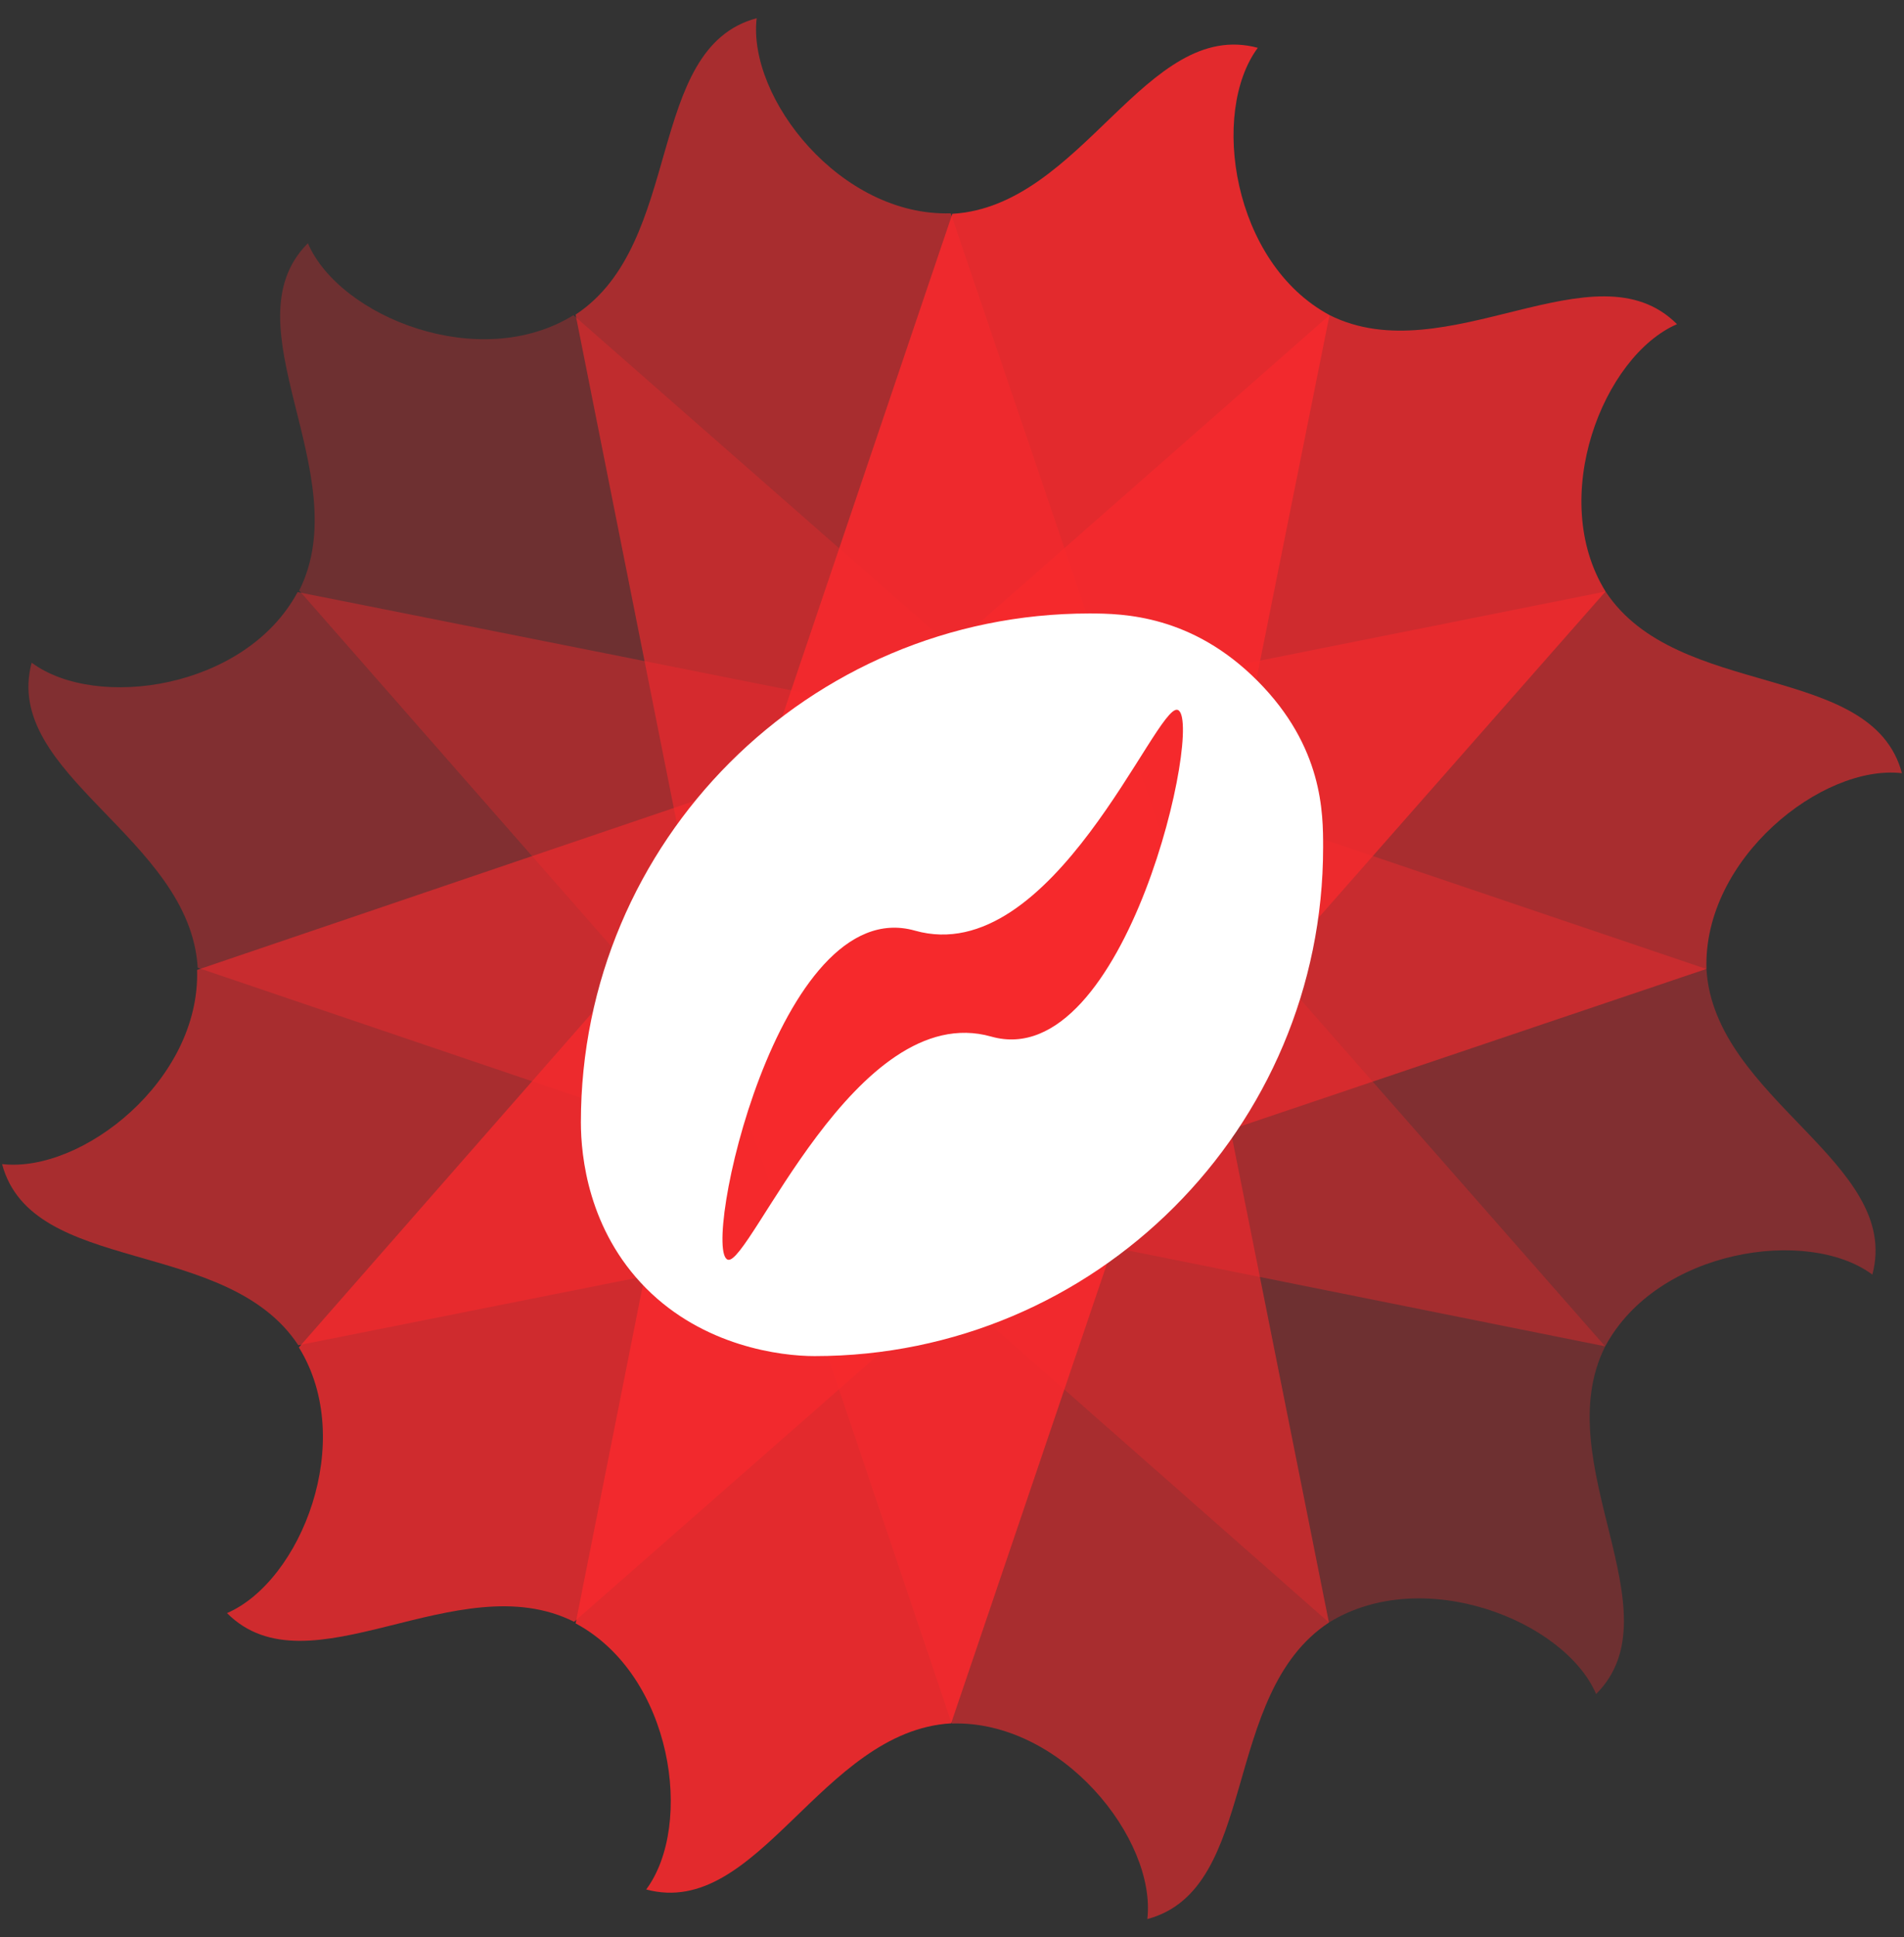 <?xml version="1.0" encoding="UTF-8"?>
<svg width="59px" height="60px" viewBox="0 0 59 60" version="1.1" xmlns="http://www.w3.org/2000/svg" xmlns:xlink="http://www.w3.org/1999/xlink">
    <rect x="0" y="0" width="59" height="60" fill="#333333" stroke="none"/>
    <!-- Generator: Sketch 51.3 (57544) - http://www.bohemiancoding.com/sketch -->
    <title>espress-logo-mark-60</title>
    <desc>Created with Sketch.</desc>
    <defs></defs>
    <g id="Branding" stroke="none" stroke-width="1" fill="none" fill-rule="evenodd">
        <g id="Artboard-2" transform="translate(-19, -18)">
            <g id="Top-left">
                <g id="espress-logo-mark-60" transform="translate(19, 18)">
                    <path d="M17.836,9.744 C21.209,7.524 19.978,1.493 23.447,0.564 C23.161,3.035 26.046,6.714 29.461,6.607 L36.744,28.059 L41.18,50.252 C37.806,52.472 39.022,58.507 35.553,59.436 C35.839,56.965 32.906,53.272 29.491,53.379 L22.256,31.941 L17.836,9.744 Z" id="Combined-Shape" fill="#F62A2D" opacity="0.6"></path>
                    <path d="M9.271,18.29 C11.082,14.68 7,10.073 9.54,7.534 C10.527,9.817 14.865,11.561 17.77,9.761 L34.803,24.697 L49.741,41.699 C47.93,45.308 52,49.927 49.46,52.466 C48.473,50.183 44.086,48.451 41.181,50.252 L24.197,35.303 L9.271,18.29 Z" id="Combined-Shape" fill="#F62A2D" opacity="0.3"></path>
                    <path d="M6.126,29.973 C5.889,25.942 0.051,23.993 0.981,20.524 C2.978,22.007 7.607,21.348 9.222,18.337 L31.441,22.756 L52.878,30.011 C53.115,34.043 58.949,36.007 58.019,39.476 C56.022,37.993 51.357,38.687 49.742,41.698 L27.559,37.244 L6.126,29.973 Z" id="Combined-Shape" fill="#F62A2D" opacity="0.4"></path>
                    <path d="M9.244,41.664 C7.024,38.291 0.993,39.522 0.064,36.053 C2.535,36.339 6.214,33.454 6.107,30.039 L27.559,22.756 L49.752,18.32 C51.972,21.694 58.007,20.478 58.936,23.947 C56.465,23.661 52.772,26.594 52.879,30.009 L31.441,37.244 L9.244,41.664 Z" id="Combined-Shape" fill="#F62A2D" opacity="0.6"></path>
                    <path d="M17.79,50.229 C14.18,48.418 9.573,52.5 7.034,49.96 C9.317,48.973 11.061,44.635 9.261,41.73 L24.197,24.697 L41.199,9.759 C44.808,11.57 49.427,7.5 51.966,10.04 C49.683,11.027 47.951,15.414 49.752,18.319 L34.803,35.303 L17.79,50.229 Z" id="Combined-Shape" fill="#F62A2D" opacity="0.8"></path>
                    <path d="M29.473,53.374 C25.442,53.611 23.493,59.449 20.024,58.519 C21.507,56.522 20.848,51.893 17.837,50.278 L22.256,28.059 L29.511,6.622 C33.543,6.385 35.507,0.551 38.976,1.481 C37.493,3.478 38.187,8.143 41.198,9.758 L36.744,31.941 L29.473,53.374 Z" id="Combined-Shape" fill="#F62A2D" opacity="0.9"></path>
                    <path d="M41,26.241 C41,34.944 33.944,42 25.241,42 C24.183,42 21.804,41.697 20.017,39.896 C18.23,38.095 18,35.817 18,34.759 C18,26.056 25.056,19 33.759,19 C34.817,19 36.94,19.05 38.97,21.091 C41,23.132 41,25.183 41,26.241 Z M22.557,39.015 C23.23,39.206 26.521,30.917 30.715,32.104 C34.909,33.291 37.336,22.225 36.488,21.985 C35.816,21.794 32.614,30.029 28.352,28.823 C24.09,27.617 21.71,38.775 22.557,39.015 Z" id="Combined-Shape" fill="#FFFFFF"></path>
                </g>
            </g>
        </g>
    </g>
</svg>